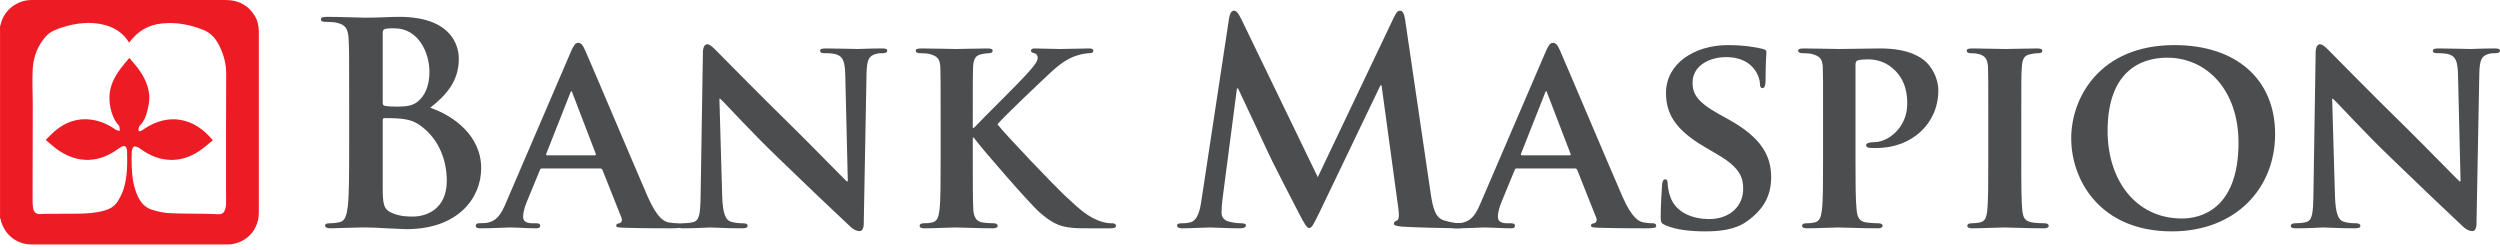 <svg width="80" height="8" viewBox="0 0 80 8" fill="none" xmlns="http://www.w3.org/2000/svg">
<g clip-path="url(#clip0_1801_3755)">
<path d="M0 0.853C0.015 0.8 0.028 0.746 0.045 0.694C0.167 0.308 0.544 0.022 0.954 0.002C0.987 0.001 1.021 0 1.054 0C3.111 0 5.167 0 7.224 0C7.633 0 7.951 0.168 8.161 0.523C8.251 0.673 8.281 0.839 8.282 1.012C8.283 2.945 8.284 4.88 8.282 6.813C8.282 7.383 7.838 7.823 7.266 7.823C5.182 7.824 3.098 7.824 1.013 7.823C0.521 7.823 0.117 7.489 0.017 7.009C0.014 6.996 0.006 6.984 0.001 6.971C0.001 4.931 0.001 2.892 0.001 0.851L0 0.853ZM6.81 4.49C6.66 4.61 6.522 4.737 6.367 4.839C6.004 5.077 5.607 5.177 5.173 5.083C4.906 5.025 4.675 4.896 4.455 4.737C4.409 4.704 4.326 4.673 4.284 4.693C4.243 4.712 4.22 4.797 4.217 4.855C4.208 4.999 4.211 5.144 4.214 5.289C4.221 5.596 4.255 5.9 4.37 6.189C4.463 6.424 4.601 6.629 4.855 6.709C5.031 6.764 5.217 6.809 5.401 6.819C5.793 6.84 6.187 6.834 6.58 6.841C6.716 6.843 6.853 6.85 6.989 6.855C7.078 6.859 7.152 6.829 7.187 6.745C7.213 6.682 7.231 6.612 7.233 6.545C7.24 6.403 7.233 6.261 7.233 6.118C7.233 4.864 7.231 3.61 7.238 2.356C7.239 2.047 7.162 1.762 7.03 1.488C6.921 1.26 6.769 1.066 6.525 0.965C6.096 0.788 5.651 0.704 5.186 0.75C4.743 0.794 4.398 1.001 4.137 1.359C4.137 1.359 4.128 1.354 4.124 1.348C3.94 1.058 3.668 0.881 3.345 0.797C2.884 0.678 2.427 0.737 1.978 0.881C1.789 0.942 1.603 1.011 1.466 1.166C1.205 1.462 1.07 1.816 1.047 2.2C1.024 2.594 1.049 2.991 1.048 3.386C1.047 4.378 1.044 5.37 1.043 6.362C1.043 6.456 1.043 6.552 1.056 6.645C1.08 6.805 1.178 6.871 1.333 6.848C1.357 6.845 1.382 6.843 1.407 6.843C1.756 6.841 2.105 6.84 2.453 6.838C2.749 6.836 3.043 6.821 3.331 6.741C3.508 6.692 3.661 6.608 3.759 6.455C3.837 6.332 3.906 6.198 3.951 6.06C4.082 5.656 4.075 5.237 4.066 4.818C4.066 4.799 4.06 4.78 4.054 4.761C4.03 4.68 3.979 4.654 3.901 4.689C3.856 4.71 3.815 4.74 3.774 4.769C3.17 5.211 2.51 5.234 1.89 4.823C1.741 4.725 1.61 4.599 1.462 4.478C1.574 4.37 1.662 4.272 1.762 4.188C2.095 3.909 2.474 3.769 2.915 3.828C3.206 3.867 3.465 3.981 3.703 4.151C3.739 4.176 3.793 4.176 3.838 4.189C3.831 4.137 3.825 4.084 3.816 4.031C3.813 4.02 3.796 4.012 3.788 4.001C3.751 3.952 3.708 3.906 3.68 3.853C3.557 3.619 3.5 3.367 3.502 3.105C3.505 2.763 3.656 2.471 3.853 2.202C3.937 2.086 4.035 1.979 4.14 1.853C4.25 1.988 4.356 2.102 4.446 2.229C4.686 2.571 4.841 2.938 4.753 3.37C4.705 3.609 4.653 3.845 4.469 4.026C4.445 4.049 4.438 4.096 4.433 4.134C4.425 4.197 4.454 4.216 4.513 4.189C4.551 4.171 4.585 4.146 4.619 4.122C5.385 3.605 6.217 3.756 6.81 4.49Z" fill="#ED1C24"/>
<path d="M11.173 4.71V3.135C11.173 1.774 11.173 1.523 11.155 1.237C11.137 0.933 11.066 0.789 10.77 0.727C10.699 0.709 10.547 0.7 10.421 0.7C10.323 0.7 10.269 0.682 10.269 0.619C10.269 0.557 10.332 0.539 10.466 0.539C10.941 0.539 11.504 0.566 11.683 0.566C12.122 0.566 12.471 0.539 12.775 0.539C14.396 0.539 14.682 1.407 14.682 1.881C14.682 2.615 14.261 3.054 13.769 3.448C14.503 3.698 15.398 4.334 15.398 5.381C15.398 6.339 14.655 7.333 13.008 7.333C12.901 7.333 12.641 7.315 12.382 7.306C12.113 7.288 11.845 7.279 11.71 7.279C11.612 7.279 11.415 7.279 11.2 7.288C10.994 7.288 10.761 7.306 10.582 7.306C10.466 7.306 10.403 7.279 10.403 7.216C10.403 7.172 10.439 7.145 10.547 7.145C10.681 7.145 10.788 7.127 10.869 7.109C11.048 7.073 11.093 6.876 11.128 6.617C11.173 6.241 11.173 5.533 11.173 4.71ZM12.247 1.076V3.287C12.247 3.358 12.274 3.376 12.31 3.385C12.39 3.403 12.525 3.412 12.731 3.412C13.026 3.412 13.223 3.376 13.375 3.242C13.608 3.054 13.742 2.732 13.742 2.293C13.742 1.693 13.393 0.906 12.623 0.906C12.498 0.906 12.417 0.906 12.328 0.924C12.265 0.941 12.247 0.977 12.247 1.076ZM14.297 5.784C14.297 5.229 14.109 4.477 13.429 4.003C13.241 3.869 13.035 3.806 12.686 3.788C12.525 3.779 12.435 3.779 12.301 3.779C12.265 3.779 12.247 3.797 12.247 3.842V5.963C12.247 6.554 12.274 6.706 12.561 6.822C12.802 6.921 13.008 6.93 13.214 6.93C13.617 6.93 14.297 6.715 14.297 5.784Z" fill="#4C4D4F"/>
<path d="M19.2 5.39H17.347C17.303 5.39 17.294 5.399 17.276 5.444L16.855 6.464C16.774 6.652 16.739 6.84 16.739 6.93C16.739 7.064 16.81 7.145 17.052 7.145H17.168C17.267 7.145 17.285 7.18 17.285 7.225C17.285 7.288 17.24 7.306 17.159 7.306C16.9 7.306 16.533 7.279 16.282 7.279C16.202 7.279 15.781 7.306 15.369 7.306C15.271 7.306 15.226 7.288 15.226 7.225C15.226 7.18 15.253 7.145 15.315 7.145C15.387 7.145 15.476 7.136 15.548 7.136C15.906 7.082 16.041 6.849 16.202 6.464L18.26 1.675C18.35 1.461 18.413 1.371 18.493 1.371C18.609 1.371 18.645 1.443 18.726 1.613C18.914 2.034 20.23 5.149 20.731 6.303C21.035 6.992 21.259 7.091 21.402 7.118C21.519 7.136 21.608 7.145 21.698 7.145C21.769 7.145 21.805 7.172 21.805 7.225C21.805 7.288 21.76 7.306 21.465 7.306C21.187 7.306 20.614 7.306 19.952 7.288C19.809 7.279 19.719 7.279 19.719 7.225C19.719 7.18 19.737 7.154 19.818 7.145C19.872 7.136 19.925 7.064 19.89 6.975L19.281 5.444C19.263 5.399 19.236 5.39 19.2 5.39ZM17.508 4.97H19.03C19.066 4.97 19.075 4.952 19.066 4.925L18.323 2.991C18.314 2.964 18.305 2.92 18.287 2.92C18.26 2.92 18.251 2.964 18.242 2.991L17.482 4.916C17.464 4.952 17.482 4.97 17.508 4.97Z" fill="#4C4D4F"/>
<path d="M23.021 3.161L23.11 6.267C23.128 6.858 23.227 7.037 23.379 7.091C23.513 7.136 23.665 7.145 23.791 7.145C23.88 7.145 23.925 7.18 23.925 7.225C23.925 7.288 23.853 7.306 23.746 7.306C23.236 7.306 22.869 7.279 22.726 7.279C22.654 7.279 22.278 7.306 21.875 7.306C21.768 7.306 21.696 7.297 21.696 7.225C21.696 7.18 21.75 7.145 21.821 7.145C21.929 7.145 22.072 7.136 22.18 7.109C22.385 7.055 22.412 6.849 22.421 6.187L22.493 1.675C22.493 1.523 22.547 1.416 22.627 1.416C22.726 1.416 22.833 1.532 22.967 1.667C23.066 1.765 24.247 2.973 25.393 4.092C25.93 4.62 26.977 5.695 27.094 5.802H27.13L27.049 2.418C27.04 1.953 26.968 1.819 26.78 1.747C26.664 1.702 26.476 1.702 26.369 1.702C26.27 1.702 26.243 1.667 26.243 1.622C26.243 1.559 26.324 1.55 26.44 1.55C26.852 1.55 27.273 1.568 27.443 1.568C27.532 1.568 27.828 1.55 28.213 1.55C28.32 1.55 28.392 1.559 28.392 1.622C28.392 1.667 28.347 1.702 28.257 1.702C28.177 1.702 28.114 1.702 28.016 1.729C27.801 1.792 27.738 1.926 27.729 2.356L27.64 7.154C27.64 7.324 27.577 7.395 27.514 7.395C27.38 7.395 27.273 7.315 27.192 7.234C26.7 6.778 25.715 5.838 24.892 5.041C24.032 4.218 23.2 3.296 23.048 3.161H23.021Z" fill="#4C4D4F"/>
<path d="M31.129 3.752V4.092H31.165C31.433 3.806 32.579 2.678 32.812 2.418C33.036 2.168 33.206 1.989 33.206 1.855C33.206 1.774 33.17 1.72 33.098 1.702C33.027 1.684 32.991 1.667 32.991 1.622C32.991 1.568 33.036 1.55 33.116 1.55C33.286 1.55 33.716 1.568 33.931 1.568C34.172 1.568 34.611 1.55 34.853 1.55C34.933 1.55 34.987 1.568 34.987 1.622C34.987 1.675 34.942 1.702 34.871 1.702C34.754 1.702 34.557 1.738 34.414 1.792C34.163 1.881 33.913 2.042 33.582 2.356C33.331 2.589 32.158 3.698 31.917 3.976C32.194 4.334 33.743 5.945 34.047 6.232C34.396 6.545 34.701 6.876 35.121 7.046C35.354 7.145 35.515 7.145 35.605 7.145C35.667 7.145 35.712 7.18 35.712 7.225C35.712 7.279 35.667 7.306 35.524 7.306H34.835C34.602 7.306 34.459 7.306 34.289 7.288C33.868 7.252 33.608 7.091 33.268 6.796C32.928 6.5 31.416 4.746 31.245 4.513L31.165 4.406H31.129V5.095C31.129 5.793 31.129 6.393 31.147 6.724C31.165 6.939 31.236 7.082 31.433 7.118C31.541 7.136 31.72 7.145 31.818 7.145C31.881 7.145 31.926 7.189 31.926 7.225C31.926 7.279 31.863 7.306 31.773 7.306C31.335 7.306 30.771 7.279 30.574 7.279C30.395 7.279 29.894 7.306 29.581 7.306C29.482 7.306 29.428 7.279 29.428 7.225C29.428 7.189 29.455 7.145 29.554 7.145C29.67 7.145 29.759 7.136 29.831 7.118C29.992 7.082 30.037 6.939 30.064 6.715C30.1 6.393 30.1 5.793 30.1 5.095V3.752C30.1 2.597 30.1 2.383 30.091 2.141C30.073 1.881 30.001 1.801 29.751 1.729C29.688 1.711 29.554 1.702 29.437 1.702C29.357 1.702 29.303 1.675 29.303 1.622C29.303 1.568 29.366 1.55 29.482 1.55C29.894 1.55 30.395 1.568 30.583 1.568C30.771 1.568 31.335 1.55 31.595 1.55C31.711 1.55 31.765 1.568 31.765 1.622C31.765 1.675 31.72 1.702 31.657 1.702C31.577 1.702 31.532 1.711 31.433 1.729C31.219 1.765 31.156 1.872 31.138 2.141C31.129 2.383 31.129 2.597 31.129 3.752Z" fill="#4C4D4F"/>
<path d="M38.446 6.411L39.332 0.574C39.358 0.422 39.412 0.342 39.484 0.342C39.556 0.342 39.609 0.387 39.725 0.619L42.169 5.668L44.604 0.557C44.675 0.413 44.72 0.342 44.801 0.342C44.881 0.342 44.935 0.431 44.962 0.619L45.776 6.151C45.857 6.715 45.947 6.975 46.215 7.055C46.475 7.136 46.654 7.145 46.77 7.145C46.851 7.145 46.913 7.154 46.913 7.207C46.913 7.279 46.806 7.306 46.681 7.306C46.457 7.306 45.222 7.279 44.864 7.252C44.658 7.234 44.604 7.207 44.604 7.154C44.604 7.109 44.64 7.082 44.702 7.055C44.756 7.037 44.783 6.921 44.747 6.67L44.21 2.732H44.174L42.223 6.796C42.017 7.216 41.972 7.297 41.892 7.297C41.811 7.297 41.722 7.118 41.578 6.849C41.364 6.438 40.657 5.068 40.549 4.817C40.468 4.629 39.931 3.502 39.618 2.83H39.582L39.117 6.393C39.099 6.554 39.09 6.67 39.09 6.813C39.09 6.984 39.206 7.064 39.358 7.1C39.52 7.136 39.645 7.145 39.734 7.145C39.806 7.145 39.869 7.163 39.869 7.207C39.869 7.288 39.788 7.306 39.654 7.306C39.278 7.306 38.875 7.279 38.714 7.279C38.544 7.279 38.114 7.306 37.828 7.306C37.738 7.306 37.667 7.288 37.667 7.207C37.667 7.163 37.721 7.145 37.81 7.145C37.882 7.145 37.944 7.145 38.078 7.118C38.329 7.064 38.401 6.715 38.446 6.411Z" fill="#4C4D4F"/>
<path d="M50.393 5.39H48.54C48.495 5.39 48.486 5.399 48.468 5.444L48.048 6.464C47.967 6.652 47.931 6.84 47.931 6.93C47.931 7.064 48.003 7.145 48.245 7.145H48.361C48.459 7.145 48.477 7.18 48.477 7.225C48.477 7.288 48.433 7.306 48.352 7.306C48.093 7.306 47.725 7.279 47.475 7.279C47.394 7.279 46.974 7.306 46.562 7.306C46.463 7.306 46.419 7.288 46.419 7.225C46.419 7.18 46.446 7.145 46.508 7.145C46.58 7.145 46.669 7.136 46.741 7.136C47.099 7.082 47.233 6.849 47.394 6.464L49.453 1.675C49.543 1.461 49.605 1.371 49.686 1.371C49.802 1.371 49.838 1.443 49.919 1.613C50.106 2.034 51.422 5.149 51.924 6.303C52.228 6.992 52.452 7.091 52.595 7.118C52.711 7.136 52.801 7.145 52.89 7.145C52.962 7.145 52.998 7.172 52.998 7.225C52.998 7.288 52.953 7.306 52.658 7.306C52.38 7.306 51.807 7.306 51.145 7.288C51.002 7.279 50.912 7.279 50.912 7.225C50.912 7.18 50.93 7.154 51.011 7.145C51.064 7.136 51.118 7.064 51.082 6.975L50.474 5.444C50.456 5.399 50.429 5.39 50.393 5.39ZM48.701 4.97H50.223C50.259 4.97 50.268 4.952 50.259 4.925L49.516 2.991C49.507 2.964 49.498 2.92 49.48 2.92C49.453 2.92 49.444 2.964 49.435 2.991L48.674 4.916C48.656 4.952 48.674 4.97 48.701 4.97Z" fill="#4C4D4F"/>
<path d="M54.574 7.404C54.117 7.404 53.634 7.359 53.294 7.207C53.168 7.154 53.142 7.118 53.142 6.948C53.142 6.536 53.177 6.062 53.186 5.936C53.186 5.82 53.222 5.739 53.285 5.739C53.356 5.739 53.365 5.811 53.365 5.865C53.365 5.963 53.392 6.124 53.437 6.258C53.607 6.822 54.198 7.01 54.69 7.01C55.37 7.01 55.782 6.581 55.782 6.044C55.782 5.712 55.702 5.381 55.003 4.97L54.547 4.701C53.616 4.155 53.312 3.645 53.312 2.973C53.312 2.042 54.207 1.443 55.299 1.443C55.809 1.443 56.212 1.514 56.418 1.568C56.489 1.586 56.525 1.613 56.525 1.667C56.525 1.765 56.498 1.98 56.498 2.58C56.498 2.741 56.462 2.821 56.4 2.821C56.346 2.821 56.319 2.776 56.319 2.687C56.319 2.615 56.283 2.383 56.113 2.186C55.997 2.042 55.746 1.828 55.236 1.828C54.672 1.828 54.162 2.123 54.162 2.642C54.162 2.982 54.287 3.251 54.995 3.645L55.317 3.824C56.355 4.397 56.677 4.978 56.677 5.668C56.677 6.232 56.462 6.688 55.89 7.091C55.514 7.359 54.995 7.404 54.574 7.404Z" fill="#4C4D4F"/>
<path d="M58.338 5.095V3.752C58.338 2.597 58.338 2.383 58.329 2.141C58.311 1.881 58.239 1.801 57.989 1.729C57.926 1.711 57.792 1.702 57.675 1.702C57.595 1.702 57.541 1.675 57.541 1.622C57.541 1.568 57.604 1.55 57.72 1.55C58.132 1.55 58.633 1.568 58.857 1.568C59.179 1.568 59.806 1.55 60.164 1.55C61.148 1.55 61.507 1.872 61.632 1.98C61.802 2.141 62.026 2.481 62.026 2.893C62.026 3.967 61.166 4.737 60.047 4.737C60.012 4.737 59.851 4.737 59.815 4.728C59.77 4.728 59.716 4.701 59.716 4.647C59.716 4.585 59.806 4.549 59.976 4.549C60.414 4.549 61.032 4.092 61.032 3.314C61.032 3.063 61.005 2.562 60.567 2.186C60.28 1.935 59.958 1.899 59.779 1.899C59.663 1.899 59.51 1.908 59.439 1.935C59.394 1.953 59.376 1.998 59.376 2.078V5.095C59.376 5.793 59.376 6.393 59.412 6.724C59.439 6.939 59.484 7.082 59.716 7.118C59.833 7.136 60.003 7.145 60.119 7.145C60.209 7.145 60.244 7.189 60.244 7.225C60.244 7.279 60.182 7.306 60.101 7.306C59.573 7.306 59.018 7.279 58.812 7.279C58.633 7.279 58.132 7.306 57.819 7.306C57.72 7.306 57.666 7.279 57.666 7.225C57.666 7.189 57.693 7.145 57.792 7.145C57.908 7.145 57.998 7.136 58.069 7.118C58.23 7.082 58.275 6.939 58.302 6.715C58.338 6.393 58.338 5.793 58.338 5.095Z" fill="#4C4D4F"/>
<path d="M63.625 5.095V3.752C63.625 2.597 63.625 2.383 63.616 2.141C63.598 1.881 63.518 1.792 63.348 1.738C63.258 1.711 63.16 1.702 63.061 1.702C62.981 1.702 62.936 1.684 62.936 1.613C62.936 1.568 62.999 1.55 63.124 1.55C63.419 1.55 63.956 1.568 64.18 1.568C64.377 1.568 64.887 1.55 65.192 1.55C65.29 1.55 65.353 1.568 65.353 1.613C65.353 1.684 65.308 1.702 65.228 1.702C65.147 1.702 65.084 1.711 64.995 1.729C64.78 1.765 64.717 1.872 64.699 2.141C64.681 2.383 64.681 2.597 64.681 3.752V5.095C64.681 5.829 64.681 6.438 64.717 6.76C64.744 6.966 64.798 7.082 65.031 7.118C65.138 7.136 65.317 7.145 65.433 7.145C65.523 7.145 65.559 7.189 65.559 7.225C65.559 7.279 65.496 7.306 65.407 7.306C64.887 7.306 64.35 7.279 64.135 7.279C63.956 7.279 63.419 7.306 63.106 7.306C63.008 7.306 62.954 7.279 62.954 7.225C62.954 7.189 62.981 7.145 63.079 7.145C63.196 7.145 63.285 7.136 63.357 7.118C63.518 7.082 63.563 6.975 63.59 6.751C63.625 6.438 63.625 5.829 63.625 5.095Z" fill="#4C4D4F"/>
<path d="M69.501 7.404C67.21 7.404 66.279 5.775 66.279 4.423C66.279 3.126 67.192 1.443 69.582 1.443C71.569 1.443 72.804 2.544 72.804 4.289C72.804 6.035 71.533 7.404 69.501 7.404ZM69.824 6.992C70.379 6.992 71.632 6.733 71.632 4.567C71.632 2.884 70.62 1.846 69.349 1.846C68.472 1.846 67.443 2.311 67.443 4.191C67.443 5.757 68.338 6.992 69.824 6.992Z" fill="#4C4D4F"/>
<path d="M74.629 3.161L74.719 6.267C74.737 6.858 74.835 7.037 74.987 7.091C75.122 7.136 75.274 7.145 75.399 7.145C75.489 7.145 75.533 7.18 75.533 7.225C75.533 7.288 75.462 7.306 75.354 7.306C74.844 7.306 74.477 7.279 74.334 7.279C74.262 7.279 73.886 7.306 73.484 7.306C73.376 7.306 73.305 7.297 73.305 7.225C73.305 7.18 73.358 7.145 73.43 7.145C73.537 7.145 73.68 7.136 73.788 7.109C73.994 7.055 74.021 6.849 74.03 6.187L74.101 1.675C74.101 1.523 74.155 1.416 74.236 1.416C74.334 1.416 74.441 1.532 74.576 1.667C74.674 1.765 75.856 2.973 77.001 4.092C77.538 4.62 78.586 5.695 78.702 5.802H78.738L78.657 2.418C78.648 1.953 78.577 1.819 78.389 1.747C78.272 1.702 78.084 1.702 77.977 1.702C77.879 1.702 77.852 1.667 77.852 1.622C77.852 1.559 77.932 1.55 78.049 1.55C78.46 1.55 78.881 1.568 79.051 1.568C79.141 1.568 79.436 1.55 79.821 1.55C79.928 1.55 80 1.559 80 1.622C80 1.667 79.955 1.702 79.866 1.702C79.785 1.702 79.722 1.702 79.624 1.729C79.409 1.792 79.347 1.926 79.338 2.356L79.248 7.154C79.248 7.324 79.185 7.395 79.123 7.395C78.989 7.395 78.881 7.315 78.8 7.234C78.308 6.778 77.324 5.838 76.5 5.041C75.641 4.218 74.808 3.296 74.656 3.161H74.629Z" fill="#4C4D4F"/>
</g>
<defs>
<clipPath id="clip0_1801_3755">
<rect width="80" height="7.824" fill="white"/>
</clipPath>
</defs>
</svg>
